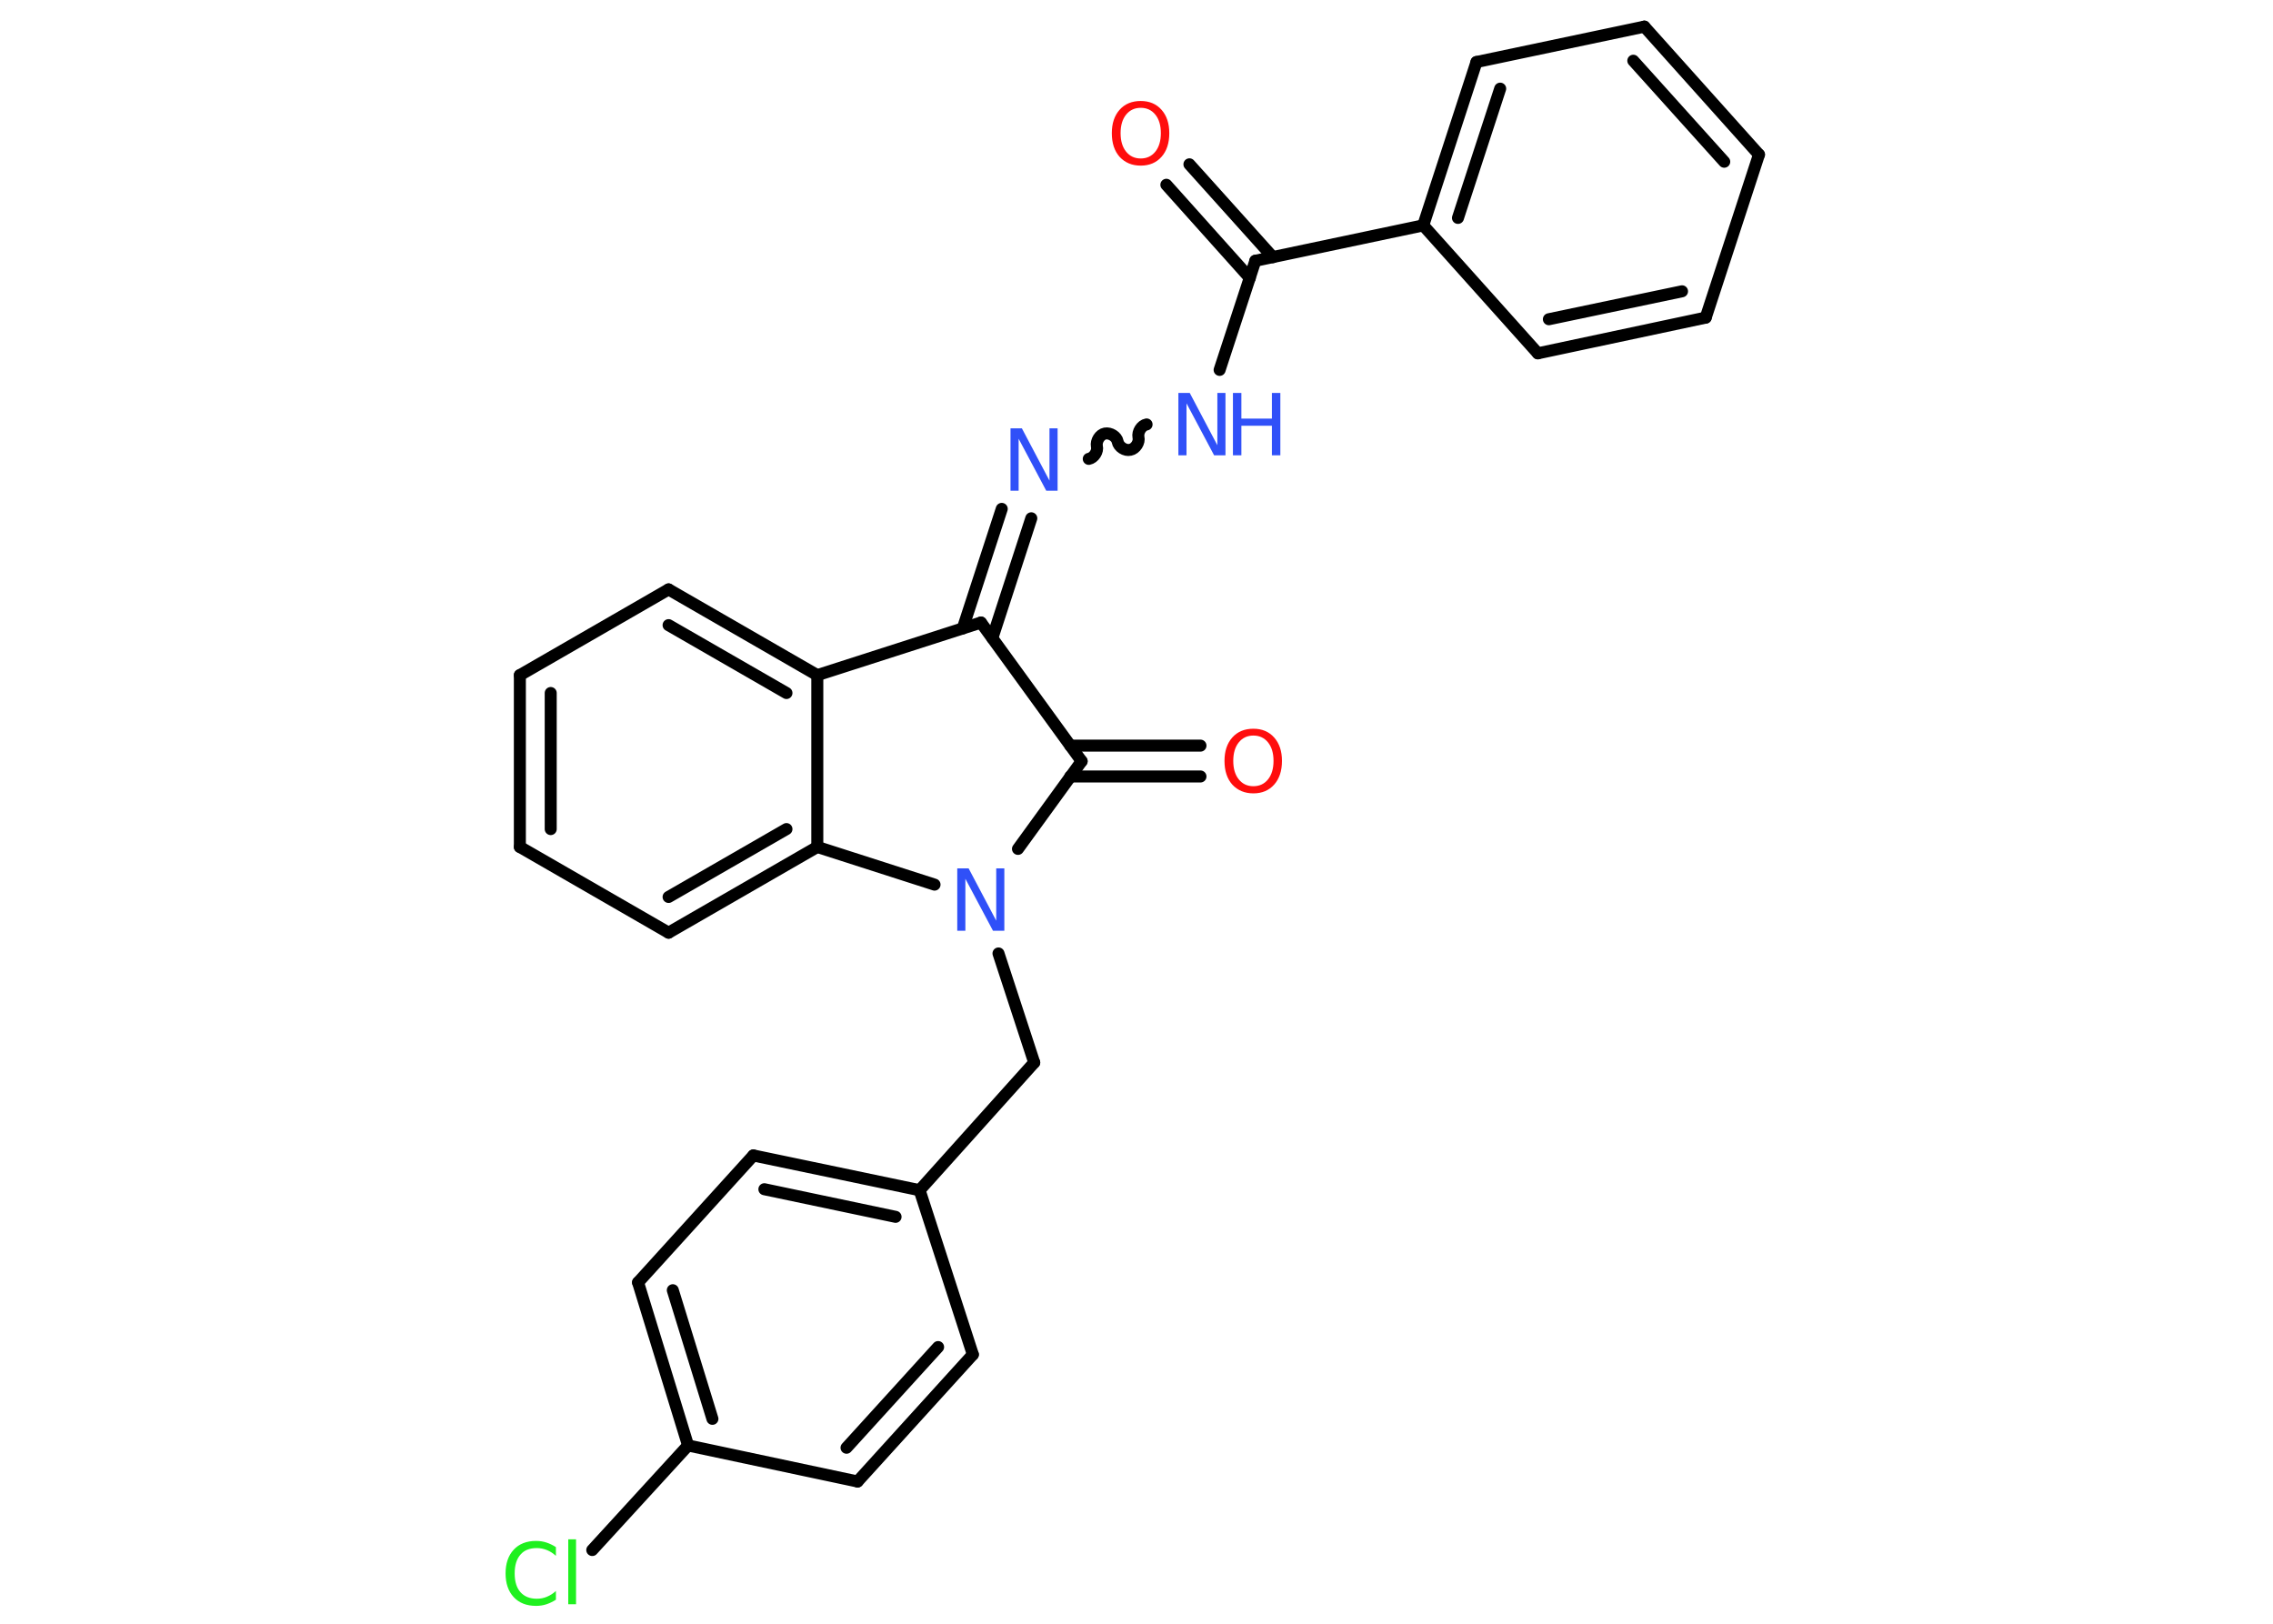 <?xml version='1.0' encoding='UTF-8'?>
<!DOCTYPE svg PUBLIC "-//W3C//DTD SVG 1.1//EN" "http://www.w3.org/Graphics/SVG/1.1/DTD/svg11.dtd">
<svg version='1.2' xmlns='http://www.w3.org/2000/svg' xmlns:xlink='http://www.w3.org/1999/xlink' width='70.0mm' height='50.0mm' viewBox='0 0 70.0 50.0'>
  <desc>Generated by the Chemistry Development Kit (http://github.com/cdk)</desc>
  <g stroke-linecap='round' stroke-linejoin='round' stroke='#000000' stroke-width='.37' fill='#3050F8'>
    <rect x='.0' y='.0' width='70.0' height='50.0' fill='#FFFFFF' stroke='none'/>
    <g id='mol1' class='mol'>
      <g id='mol1bnd1' class='bond'>
        <line x1='36.63' y1='5.06' x2='39.2' y2='7.92'/>
        <line x1='35.92' y1='5.69' x2='38.49' y2='8.56'/>
      </g>
      <line id='mol1bnd2' class='bond' x1='38.66' y1='8.03' x2='37.56' y2='11.39'/>
      <path id='mol1bnd3' class='bond' d='M33.53 14.13c.16 -.03 .29 -.23 .25 -.39c-.03 -.16 .09 -.36 .25 -.39c.16 -.03 .36 .09 .39 .25c.03 .16 .23 .29 .39 .25c.16 -.03 .29 -.23 .25 -.39c-.03 -.16 .09 -.36 .25 -.39' fill='none' stroke='#000000' stroke-width='.37'/>
      <g id='mol1bnd4' class='bond'>
        <line x1='31.76' y1='15.96' x2='30.56' y2='19.65'/>
        <line x1='30.85' y1='15.67' x2='29.65' y2='19.35'/>
      </g>
      <line id='mol1bnd5' class='bond' x1='30.21' y1='19.17' x2='33.31' y2='23.44'/>
      <g id='mol1bnd6' class='bond'>
        <line x1='32.96' y1='22.96' x2='36.97' y2='22.96'/>
        <line x1='32.96' y1='23.91' x2='36.97' y2='23.91'/>
      </g>
      <line id='mol1bnd7' class='bond' x1='33.31' y1='23.44' x2='31.35' y2='26.14'/>
      <line id='mol1bnd8' class='bond' x1='30.75' y1='29.36' x2='31.85' y2='32.72'/>
      <line id='mol1bnd9' class='bond' x1='31.85' y1='32.72' x2='28.32' y2='36.65'/>
      <g id='mol1bnd10' class='bond'>
        <line x1='28.32' y1='36.65' x2='23.2' y2='35.58'/>
        <line x1='27.58' y1='37.47' x2='23.54' y2='36.62'/>
      </g>
      <line id='mol1bnd11' class='bond' x1='23.2' y1='35.58' x2='19.65' y2='39.49'/>
      <g id='mol1bnd12' class='bond'>
        <line x1='19.65' y1='39.49' x2='21.19' y2='44.51'/>
        <line x1='20.72' y1='39.73' x2='21.94' y2='43.69'/>
      </g>
      <line id='mol1bnd13' class='bond' x1='21.19' y1='44.51' x2='18.24' y2='47.73'/>
      <line id='mol1bnd14' class='bond' x1='21.19' y1='44.51' x2='26.41' y2='45.62'/>
      <g id='mol1bnd15' class='bond'>
        <line x1='26.41' y1='45.62' x2='29.96' y2='41.71'/>
        <line x1='26.07' y1='44.58' x2='28.89' y2='41.48'/>
      </g>
      <line id='mol1bnd16' class='bond' x1='28.32' y1='36.65' x2='29.96' y2='41.71'/>
      <line id='mol1bnd17' class='bond' x1='28.78' y1='27.24' x2='25.17' y2='26.08'/>
      <g id='mol1bnd18' class='bond'>
        <line x1='20.59' y1='28.72' x2='25.17' y2='26.08'/>
        <line x1='20.59' y1='27.62' x2='24.22' y2='25.53'/>
      </g>
      <line id='mol1bnd19' class='bond' x1='20.59' y1='28.72' x2='16.01' y2='26.08'/>
      <g id='mol1bnd20' class='bond'>
        <line x1='16.01' y1='20.79' x2='16.01' y2='26.08'/>
        <line x1='16.96' y1='21.34' x2='16.96' y2='25.53'/>
      </g>
      <line id='mol1bnd21' class='bond' x1='16.01' y1='20.79' x2='20.59' y2='18.15'/>
      <g id='mol1bnd22' class='bond'>
        <line x1='25.17' y1='20.79' x2='20.59' y2='18.15'/>
        <line x1='24.22' y1='21.34' x2='20.59' y2='19.25'/>
      </g>
      <line id='mol1bnd23' class='bond' x1='25.17' y1='26.08' x2='25.17' y2='20.79'/>
      <line id='mol1bnd24' class='bond' x1='30.21' y1='19.17' x2='25.17' y2='20.79'/>
      <line id='mol1bnd25' class='bond' x1='38.66' y1='8.03' x2='43.83' y2='6.94'/>
      <g id='mol1bnd26' class='bond'>
        <line x1='45.47' y1='1.91' x2='43.83' y2='6.94'/>
        <line x1='46.2' y1='2.73' x2='44.9' y2='6.71'/>
      </g>
      <line id='mol1bnd27' class='bond' x1='45.47' y1='1.91' x2='50.64' y2='.82'/>
      <g id='mol1bnd28' class='bond'>
        <line x1='54.17' y1='4.76' x2='50.64' y2='.82'/>
        <line x1='53.1' y1='4.98' x2='50.3' y2='1.87'/>
      </g>
      <line id='mol1bnd29' class='bond' x1='54.17' y1='4.76' x2='52.53' y2='9.78'/>
      <g id='mol1bnd30' class='bond'>
        <line x1='47.36' y1='10.88' x2='52.53' y2='9.78'/>
        <line x1='47.7' y1='9.83' x2='51.8' y2='8.97'/>
      </g>
      <line id='mol1bnd31' class='bond' x1='43.83' y1='6.94' x2='47.36' y2='10.88'/>
      <path id='mol1atm1' class='atom' d='M35.13 3.32q-.28 .0 -.45 .21q-.17 .21 -.17 .57q.0 .36 .17 .57q.17 .21 .45 .21q.28 .0 .45 -.21q.17 -.21 .17 -.57q.0 -.36 -.17 -.57q-.17 -.21 -.45 -.21zM35.13 3.11q.4 .0 .64 .27q.24 .27 .24 .72q.0 .46 -.24 .73q-.24 .27 -.64 .27q-.4 .0 -.65 -.27q-.24 -.27 -.24 -.73q.0 -.45 .24 -.72q.24 -.27 .65 -.27z' stroke='none' fill='#FF0D0D'/>
      <g id='mol1atm3' class='atom'>
        <path d='M36.29 12.1h.35l.85 1.61v-1.61h.25v1.92h-.35l-.85 -1.6v1.6h-.25v-1.92z' stroke='none'/>
        <path d='M37.97 12.1h.26v.79h.94v-.79h.26v1.92h-.26v-.91h-.94v.91h-.26v-1.92z' stroke='none'/>
      </g>
      <path id='mol1atm4' class='atom' d='M31.12 13.19h.35l.85 1.61v-1.61h.25v1.92h-.35l-.85 -1.6v1.6h-.25v-1.92z' stroke='none'/>
      <path id='mol1atm7' class='atom' d='M38.6 22.65q-.28 .0 -.45 .21q-.17 .21 -.17 .57q.0 .36 .17 .57q.17 .21 .45 .21q.28 .0 .45 -.21q.17 -.21 .17 -.57q.0 -.36 -.17 -.57q-.17 -.21 -.45 -.21zM38.6 22.44q.4 .0 .64 .27q.24 .27 .24 .72q.0 .46 -.24 .73q-.24 .27 -.64 .27q-.4 .0 -.65 -.27q-.24 -.27 -.24 -.73q.0 -.45 .24 -.72q.24 -.27 .65 -.27z' stroke='none' fill='#FF0D0D'/>
      <path id='mol1atm8' class='atom' d='M29.48 26.74h.35l.85 1.61v-1.61h.25v1.92h-.35l-.85 -1.6v1.6h-.25v-1.92z' stroke='none'/>
      <path id='mol1atm14' class='atom' d='M17.12 47.63v.28q-.13 -.12 -.28 -.18q-.15 -.06 -.31 -.06q-.33 .0 -.5 .2q-.18 .2 -.18 .58q.0 .38 .18 .58q.18 .2 .5 .2q.17 .0 .31 -.06q.15 -.06 .28 -.18v.27q-.14 .09 -.29 .14q-.15 .05 -.32 .05q-.44 .0 -.69 -.27q-.25 -.27 -.25 -.73q.0 -.46 .25 -.73q.25 -.27 .69 -.27q.17 .0 .32 .05q.15 .05 .29 .14zM17.5 47.4h.24v2.0h-.24v-2.0z' stroke='none' fill='#1FF01F'/>
    </g>
  </g>
</svg>
